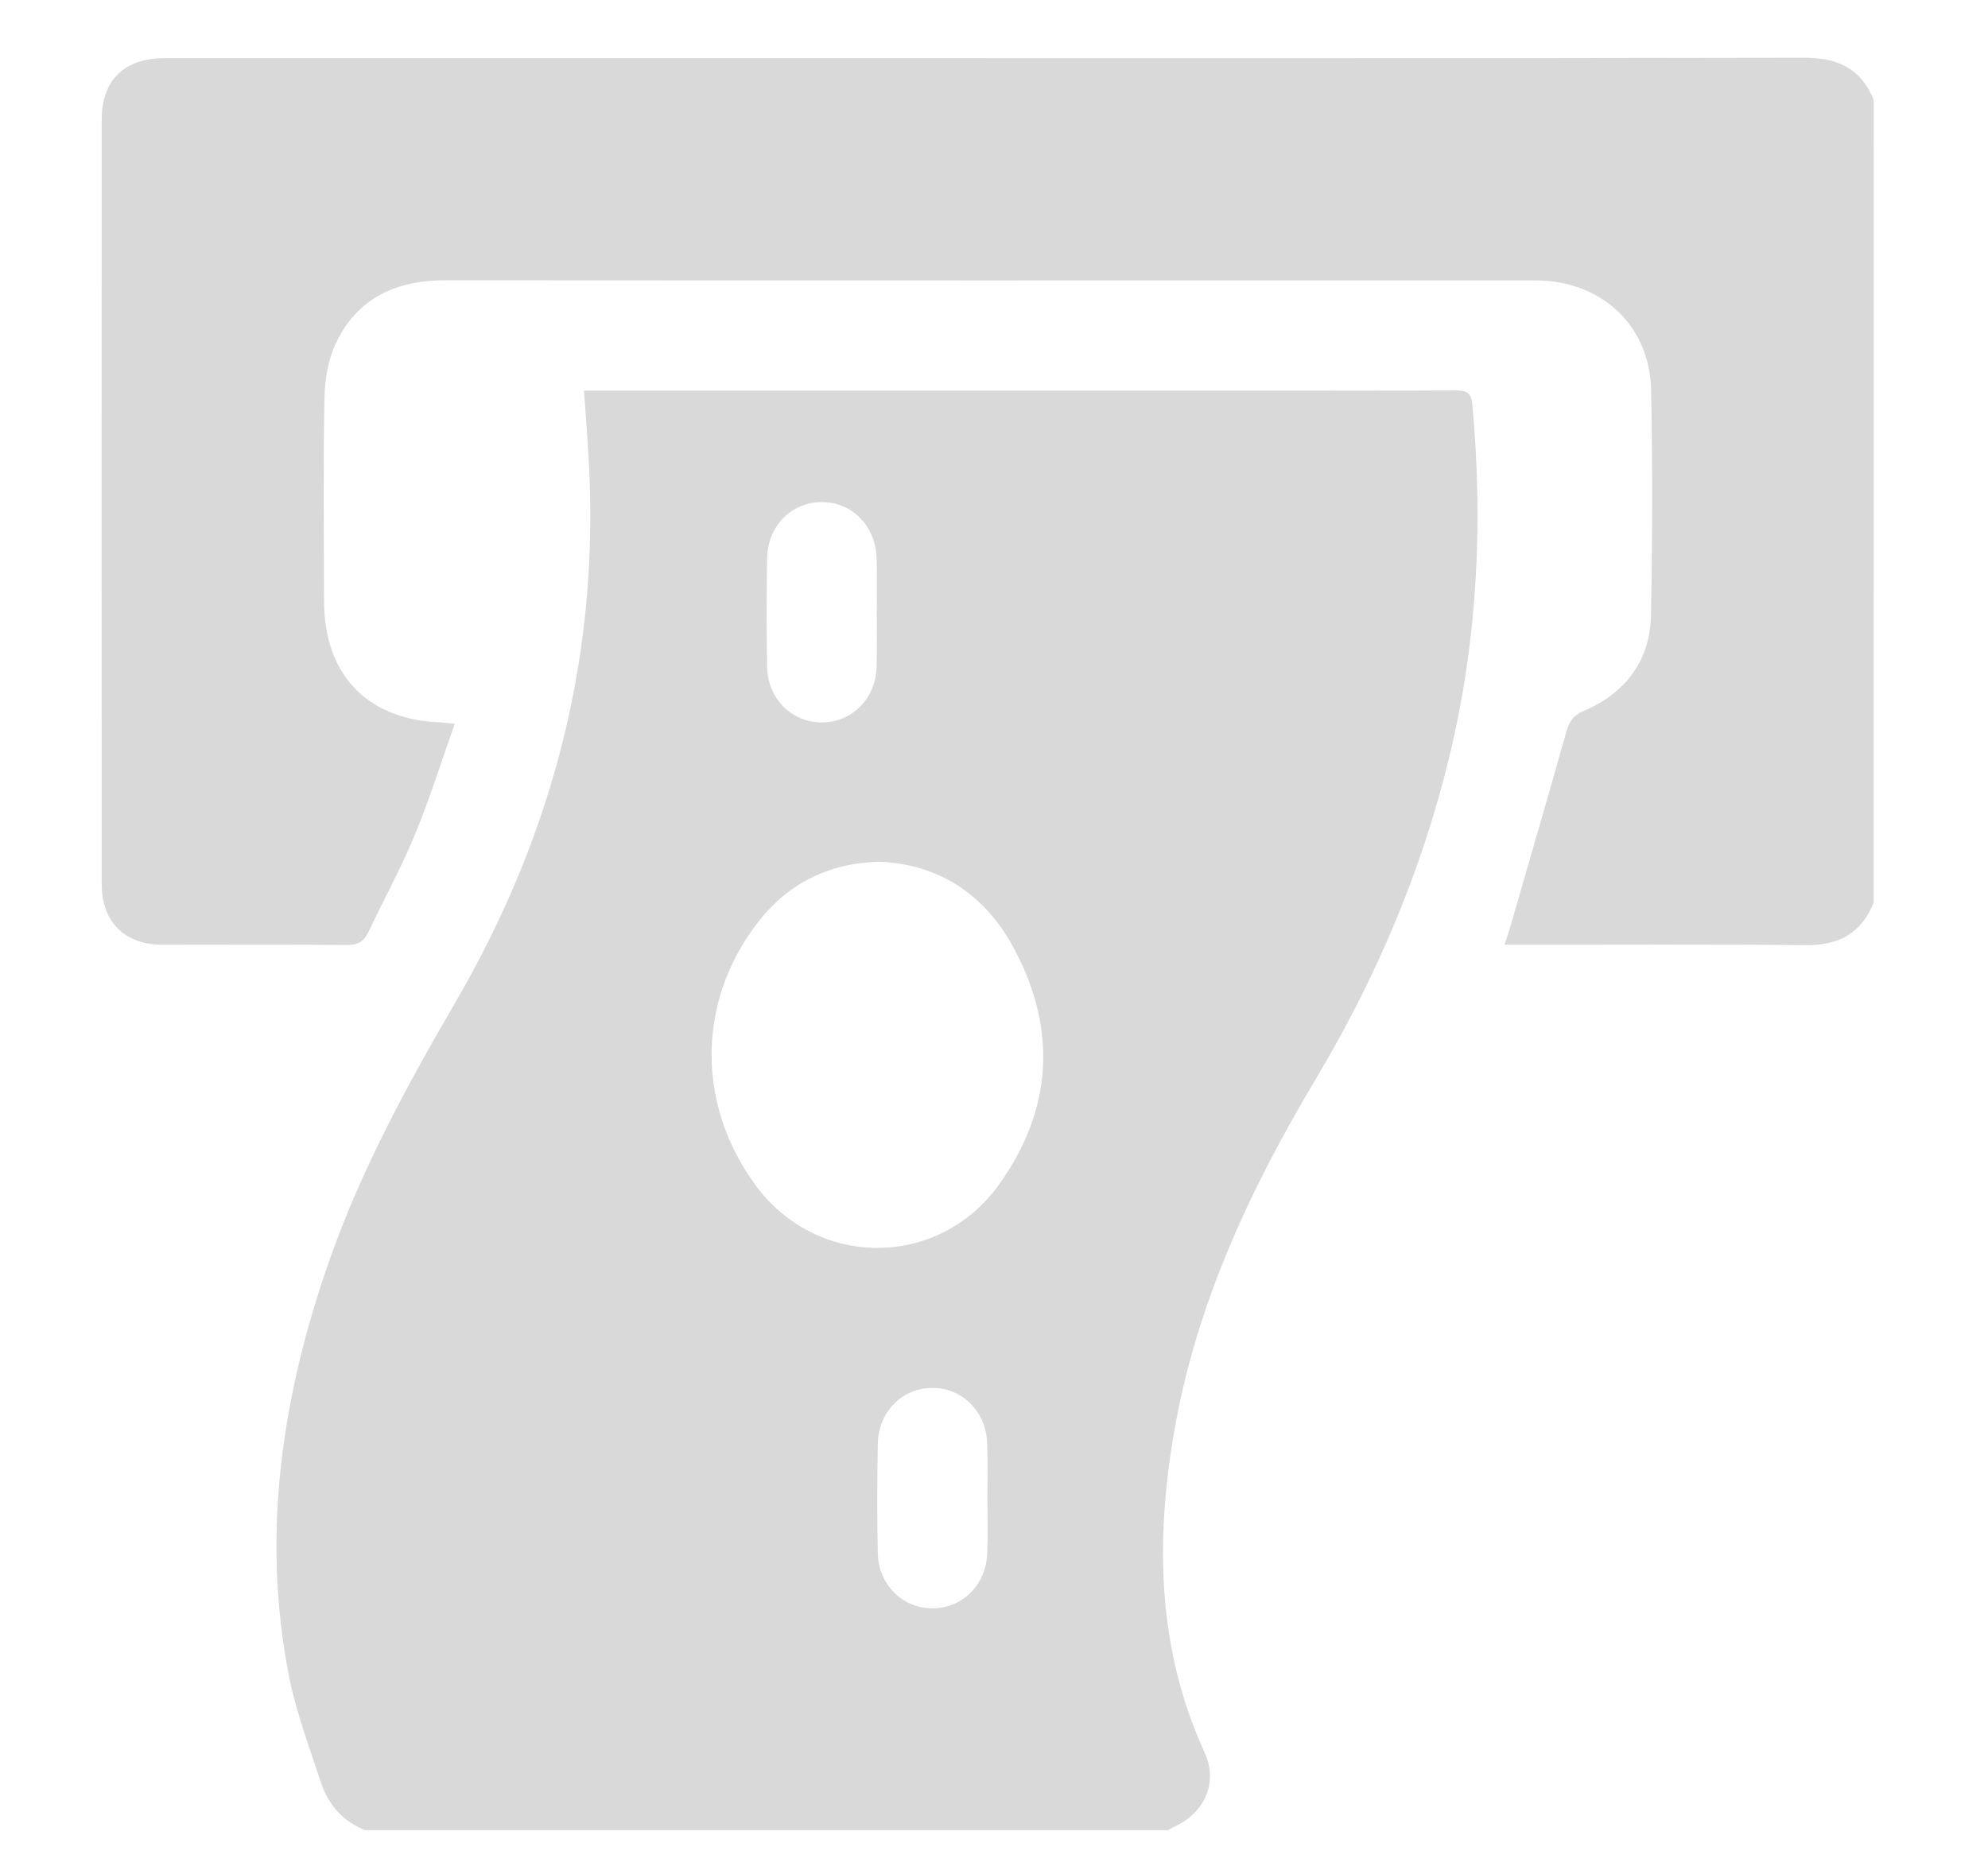<svg width="35" height="33" viewBox="0 0 35 33" fill="none" xmlns="http://www.w3.org/2000/svg">
<path d="M20.561 32.226C15.851 32.226 11.14 32.226 6.429 32.226C6.035 32.071 5.78 31.778 5.65 31.386C5.449 30.77 5.215 30.158 5.09 29.527C4.596 27.019 4.963 24.582 5.798 22.196C6.358 20.6 7.16 19.123 8.008 17.666C9.666 14.822 10.504 11.759 10.381 8.454C10.364 7.939 10.318 7.428 10.282 6.878C10.409 6.878 10.529 6.878 10.649 6.878C14.608 6.878 18.568 6.878 22.527 6.878C23.564 6.878 24.597 6.88 25.634 6.875C25.82 6.873 25.904 6.918 25.921 7.12C26.115 9.218 26.011 11.293 25.511 13.348C25.023 15.357 24.221 17.231 23.164 19.001C21.998 20.956 21.045 22.996 20.663 25.262C20.34 27.177 20.381 29.058 21.211 30.866C21.442 31.373 21.224 31.89 20.719 32.145C20.666 32.167 20.612 32.198 20.561 32.226ZM15.471 15.174C14.552 15.201 13.844 15.581 13.32 16.271C12.271 17.654 12.268 19.441 13.287 20.849C14.366 22.344 16.52 22.352 17.593 20.852C18.529 19.54 18.611 18.142 17.867 16.729C17.366 15.774 16.551 15.212 15.471 15.174ZM15.436 10.804C15.436 10.481 15.443 10.155 15.433 9.831C15.418 9.256 14.993 8.833 14.455 8.841C13.926 8.848 13.516 9.266 13.506 9.829C13.495 10.468 13.493 11.107 13.506 11.746C13.516 12.304 13.941 12.721 14.468 12.721C14.995 12.721 15.415 12.306 15.433 11.749C15.443 11.435 15.436 11.12 15.436 10.804ZM17.384 26.403C17.384 26.079 17.391 25.753 17.381 25.43C17.366 24.855 16.941 24.432 16.403 24.439C15.874 24.447 15.464 24.865 15.454 25.427C15.443 26.067 15.441 26.706 15.454 27.345C15.464 27.902 15.889 28.32 16.416 28.32C16.943 28.32 17.363 27.905 17.381 27.347C17.394 27.032 17.384 26.716 17.384 26.403Z" fill="#D9D9D9"/>
<path d="M32.986 15.897C32.769 16.434 32.374 16.648 31.794 16.643C30.139 16.625 28.484 16.635 26.829 16.635C26.729 16.635 26.628 16.635 26.49 16.635C26.533 16.5 26.566 16.398 26.597 16.294C26.923 15.166 27.251 14.038 27.57 12.907C27.621 12.721 27.684 12.604 27.883 12.518C28.621 12.204 29.052 11.632 29.067 10.827C29.092 9.508 29.095 8.186 29.069 6.867C29.047 5.768 28.25 4.993 27.149 4.94C27.078 4.937 27.007 4.937 26.936 4.937C20.57 4.937 14.207 4.94 7.841 4.935C6.975 4.935 6.285 5.248 5.911 6.05C5.773 6.343 5.717 6.694 5.712 7.02C5.689 8.207 5.702 9.396 5.705 10.585C5.707 11.886 6.469 12.676 7.765 12.721C7.823 12.724 7.884 12.734 8.006 12.747C7.767 13.417 7.563 14.073 7.301 14.705C7.062 15.286 6.756 15.838 6.489 16.406C6.41 16.571 6.311 16.64 6.117 16.64C5.03 16.63 3.945 16.638 2.858 16.635C2.193 16.633 1.794 16.235 1.791 15.576C1.788 11.087 1.788 6.6 1.791 2.111C1.791 1.413 2.183 1.026 2.894 1.024C6.568 1.021 10.242 1.024 13.919 1.024C19.867 1.024 25.818 1.029 31.766 1.016C32.352 1.016 32.767 1.205 32.988 1.76C32.986 6.475 32.986 11.186 32.986 15.897Z" fill="#D9D9D9"/>
</svg>
